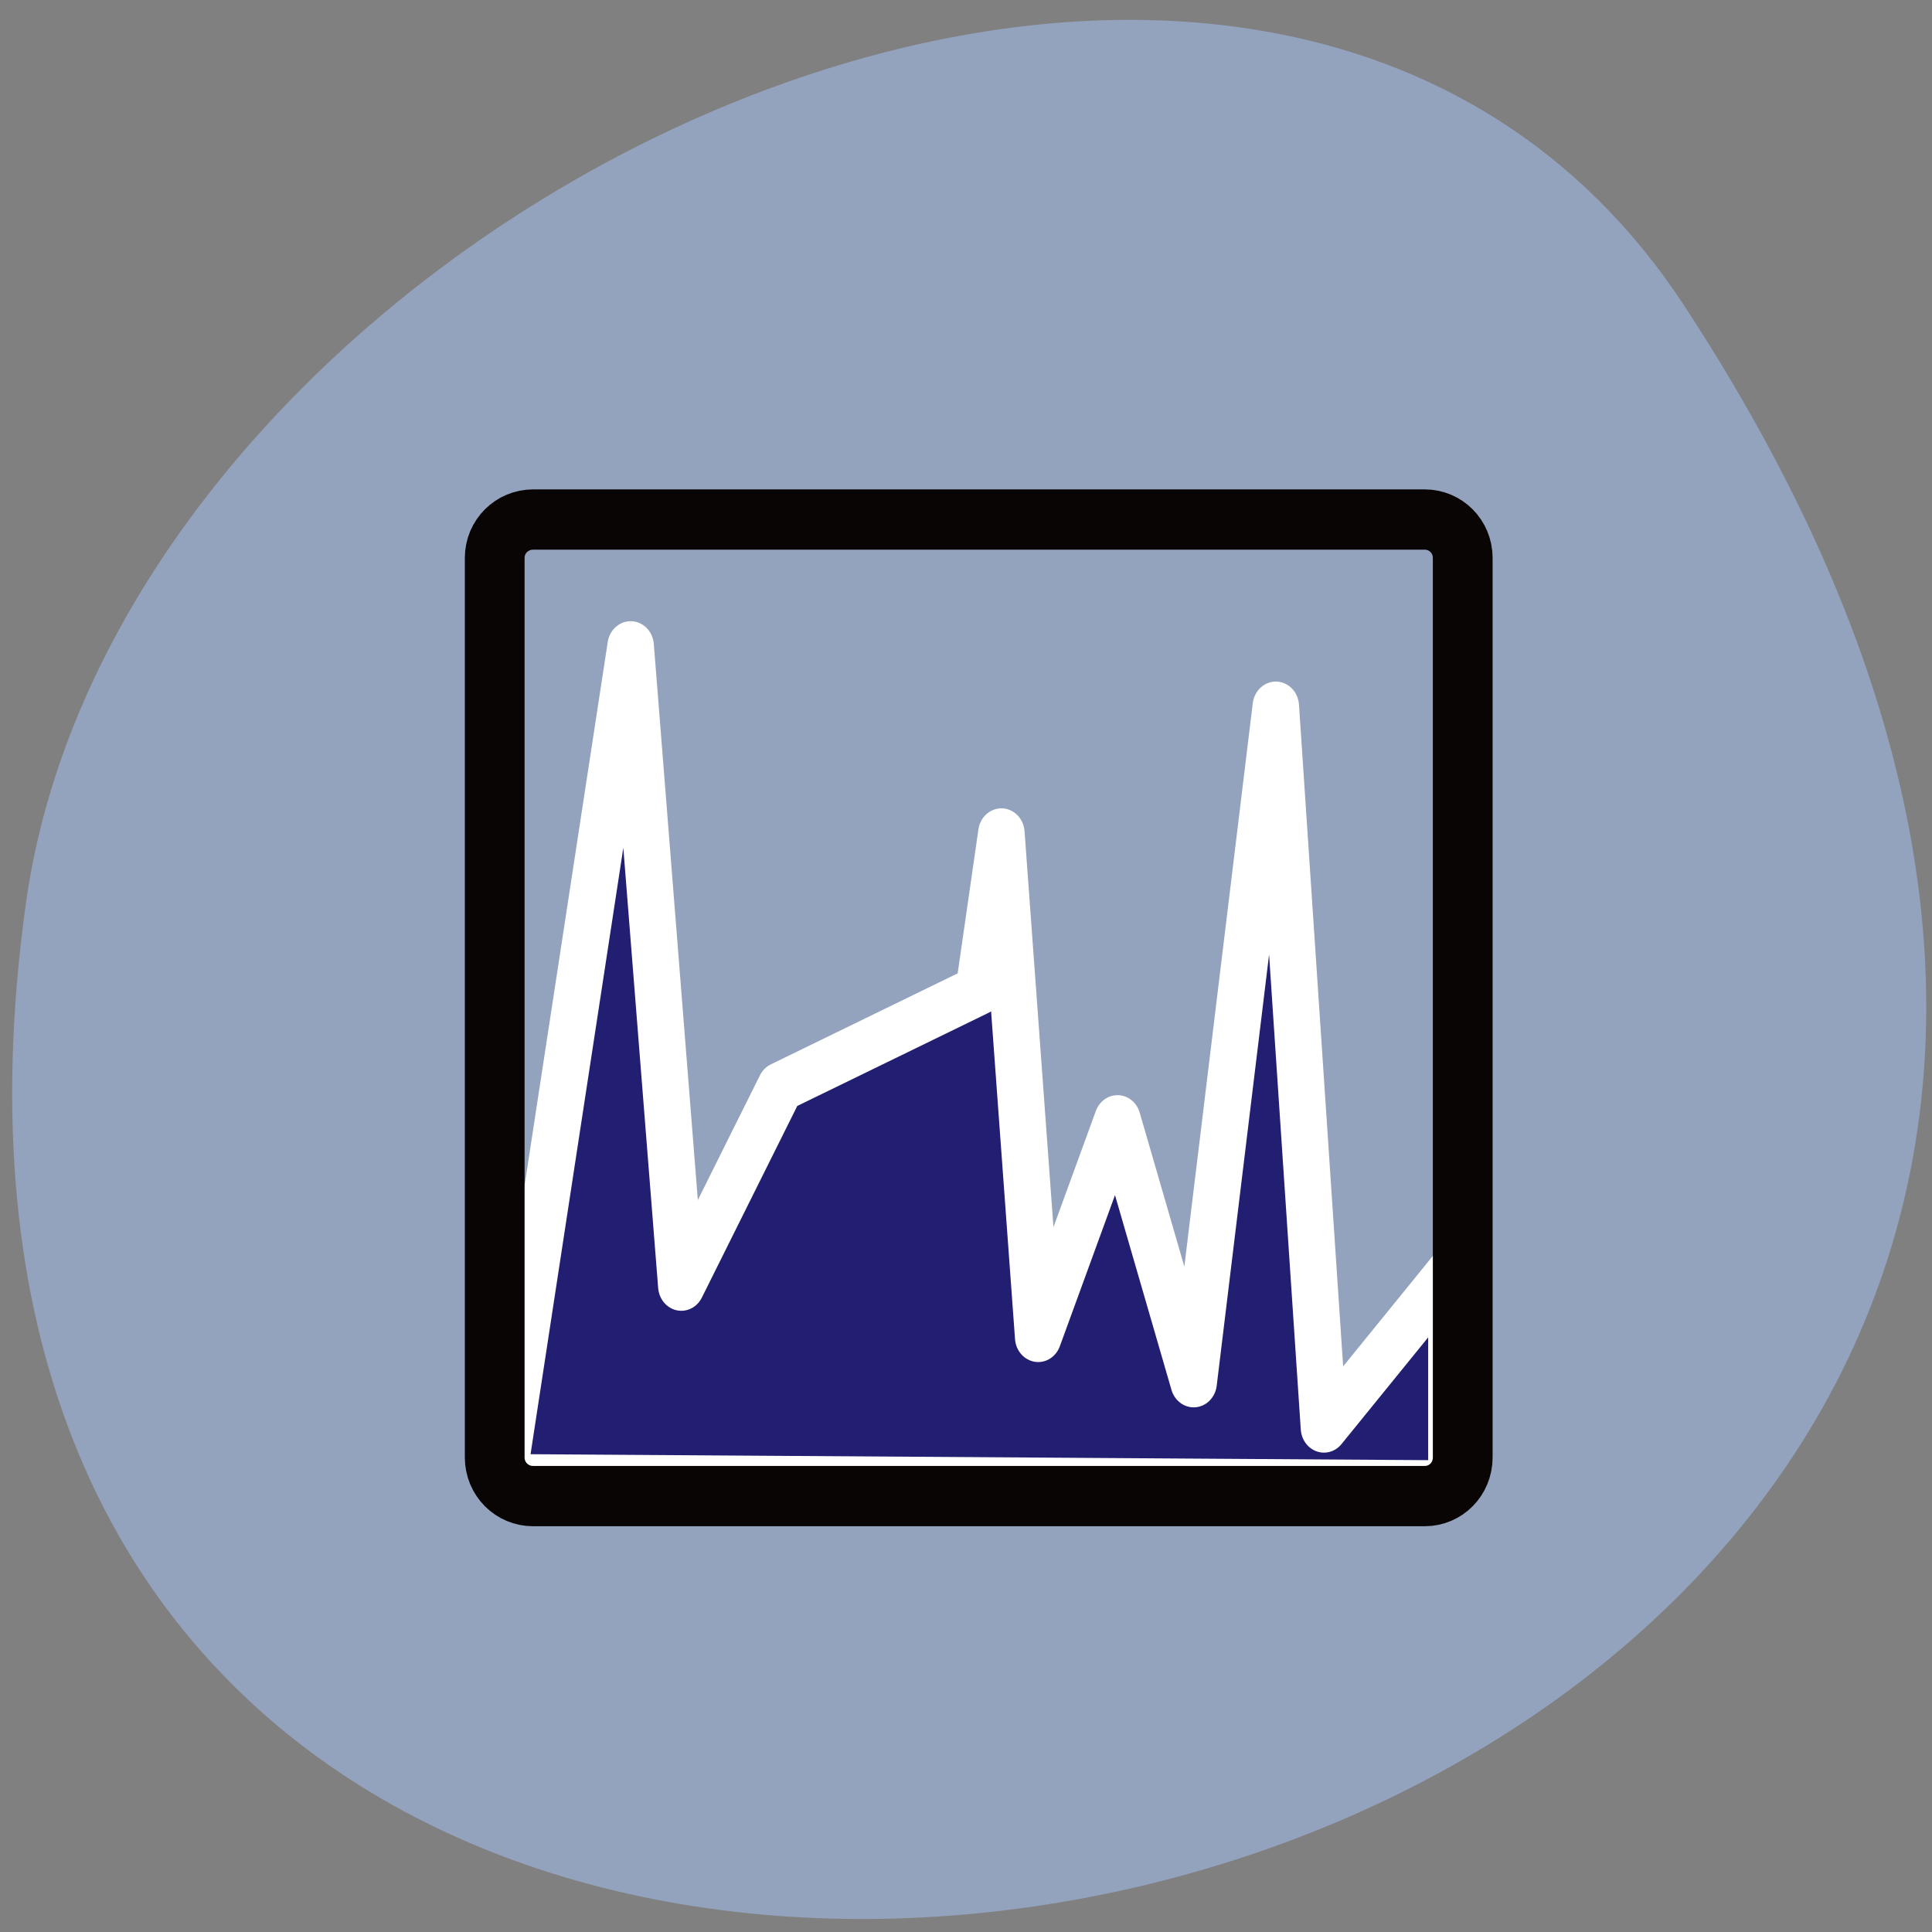 
<svg xmlns="http://www.w3.org/2000/svg" xmlns:xlink="http://www.w3.org/1999/xlink" width="24px" height="24px" viewBox="0 0 24 24" version="1.1">
<rect x="0" y="0" width="24" height="24" fill="#808080" stroke="none"/>
<g id="surface1">
<path style=" stroke:none;fill-rule:nonzero;fill:rgb(57.647%,63.529%,74.118%);fill-opacity:1;" d="M 20.922 3.797 C 34.531 24.566 -2.641 32.605 0.32 11.234 C 1.523 2.523 15.715 -4.148 20.922 3.797 Z M 20.922 3.797 "/>
<path style="fill-rule:evenodd;fill:rgb(13.333%,11.765%,44.314%);fill-opacity:1;stroke-width:2.565;stroke-linecap:round;stroke-linejoin:round;stroke:rgb(100%,100%,100%);stroke-opacity:1;stroke-miterlimit:4;" d="M 3.902 56.092 L 10.939 12.968 L 13.736 46.097 L 19.209 35.792 L 30.156 30.794 L 31.407 22.655 L 33.439 48.75 L 37.818 37.501 L 42.023 51.095 L 46.558 16.094 L 49.216 53.439 L 56.253 45.315 L 56.253 56.402 L 3.902 56.076 Z M 3.902 56.092 " transform="matrix(0.225,0,0,0.24,5.373,4.912)"/>
<path style="fill:none;stroke-width:3.299;stroke-linecap:butt;stroke-linejoin:round;stroke:rgb(3.529%,1.961%,1.961%);stroke-opacity:1;stroke-miterlimit:4;" d="M 5.552 3.44 C 4.388 3.44 3.433 4.37 3.433 5.542 L 3.433 54.761 C 3.433 55.951 4.388 56.881 5.552 56.881 L 54.776 56.881 C 55.94 56.881 56.878 55.951 56.878 54.761 L 56.878 5.542 C 56.878 4.37 55.94 3.44 54.776 3.44 Z M 5.552 3.44 " transform="matrix(0.225,0,0,0.227,5.373,5.673)"/>
</g>
</svg>
